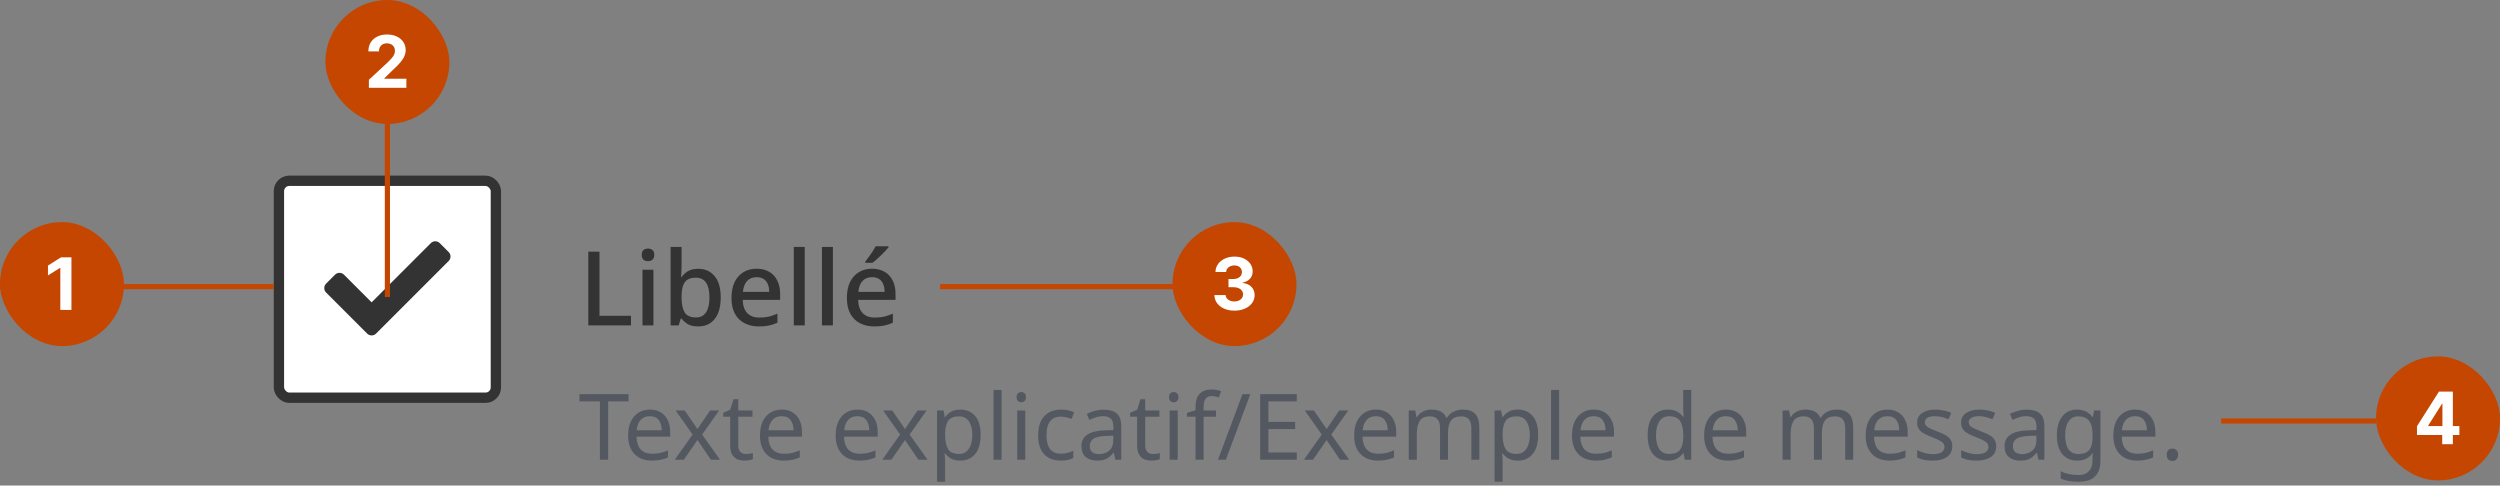 <svg width="484" height="94" viewBox="0 0 484 94" fill="none" xmlns="http://www.w3.org/2000/svg">
<rect x="0" y="0" width="484" height="94" fill="#808080" stroke="none"/>
<rect x="54" y="35" width="42" height="42" rx="2" fill="white"/>
<path d="M71.08 64.581L63.135 56.637C62.658 56.16 62.658 55.386 63.135 54.908L64.864 53.18C65.341 52.703 66.115 52.703 66.592 53.18L71.944 58.532L83.407 47.069C83.884 46.592 84.658 46.592 85.135 47.069L86.864 48.797C87.341 49.275 87.341 50.048 86.864 50.526L72.808 64.582C72.331 65.059 71.557 65.059 71.08 64.581V64.581Z" fill="#333333"/>
<rect x="54" y="35" width="42" height="42" rx="2" stroke="#333333" stroke-width="2"/>
<path d="M113.9 63V48.72H116.06V61.14H122.16V63H113.9ZM126.503 52.22V63H124.383V52.22H126.503ZM125.463 48.12C125.783 48.12 126.063 48.213 126.303 48.4C126.543 48.587 126.663 48.9 126.663 49.34C126.663 49.767 126.543 50.08 126.303 50.28C126.063 50.467 125.783 50.56 125.463 50.56C125.116 50.56 124.823 50.467 124.583 50.28C124.356 50.08 124.243 49.767 124.243 49.34C124.243 48.9 124.356 48.587 124.583 48.4C124.823 48.213 125.116 48.12 125.463 48.12ZM131.952 51.46C131.952 51.9 131.939 52.32 131.912 52.72C131.899 53.107 131.879 53.413 131.852 53.64H131.952C132.259 53.187 132.672 52.807 133.192 52.5C133.712 52.193 134.385 52.04 135.212 52.04C136.505 52.04 137.545 52.507 138.332 53.44C139.132 54.373 139.532 55.76 139.532 57.6C139.532 58.84 139.352 59.873 138.992 60.7C138.632 61.527 138.125 62.153 137.472 62.58C136.819 62.993 136.059 63.2 135.192 63.2C134.352 63.2 133.679 63.053 133.172 62.76C132.665 62.453 132.259 62.093 131.952 61.68H131.792L131.392 63H129.832V47.8H131.952V51.46ZM134.712 53.76C134.019 53.76 133.472 53.893 133.072 54.16C132.672 54.427 132.385 54.833 132.212 55.38C132.039 55.927 131.952 56.62 131.952 57.46V57.62C131.952 58.86 132.152 59.813 132.552 60.48C132.952 61.133 133.685 61.46 134.752 61.46C135.605 61.46 136.252 61.127 136.692 60.46C137.132 59.793 137.352 58.833 137.352 57.58C137.352 56.313 137.132 55.36 136.692 54.72C136.252 54.08 135.592 53.76 134.712 53.76ZM146.474 52.02C147.421 52.02 148.234 52.22 148.914 52.62C149.594 53.007 150.114 53.567 150.474 54.3C150.848 55.033 151.034 55.9 151.034 56.9V58.06H143.794C143.821 59.167 144.108 60.013 144.654 60.6C145.214 61.187 145.994 61.48 146.994 61.48C147.688 61.48 148.301 61.42 148.834 61.3C149.381 61.167 149.941 60.973 150.514 60.72V62.48C149.981 62.72 149.434 62.9 148.874 63.02C148.328 63.14 147.674 63.2 146.914 63.2C145.874 63.2 144.954 62.993 144.154 62.58C143.354 62.167 142.728 61.553 142.274 60.74C141.834 59.913 141.614 58.9 141.614 57.7C141.614 56.487 141.814 55.46 142.214 54.62C142.628 53.78 143.194 53.14 143.914 52.7C144.648 52.247 145.501 52.02 146.474 52.02ZM146.474 53.66C145.714 53.66 145.101 53.907 144.634 54.4C144.181 54.893 143.914 55.593 143.834 56.5H148.914C148.914 55.94 148.828 55.447 148.654 55.02C148.481 54.593 148.214 54.26 147.854 54.02C147.494 53.78 147.034 53.66 146.474 53.66ZM155.8 63H153.68V47.8H155.8V63ZM161.249 63H159.129V47.8H161.249V63ZM168.818 52.02C169.765 52.02 170.578 52.22 171.258 52.62C171.938 53.007 172.458 53.567 172.818 54.3C173.191 55.033 173.378 55.9 173.378 56.9V58.06H166.138C166.165 59.167 166.451 60.013 166.998 60.6C167.558 61.187 168.338 61.48 169.338 61.48C170.031 61.48 170.645 61.42 171.178 61.3C171.725 61.167 172.285 60.973 172.858 60.72V62.48C172.325 62.72 171.778 62.9 171.218 63.02C170.671 63.14 170.018 63.2 169.258 63.2C168.218 63.2 167.298 62.993 166.498 62.58C165.698 62.167 165.071 61.553 164.618 60.74C164.178 59.913 163.958 58.9 163.958 57.7C163.958 56.487 164.158 55.46 164.558 54.62C164.971 53.78 165.538 53.14 166.258 52.7C166.991 52.247 167.845 52.02 168.818 52.02ZM168.818 53.66C168.058 53.66 167.445 53.907 166.978 54.4C166.525 54.893 166.258 55.593 166.178 56.5H171.258C171.258 55.94 171.171 55.447 170.998 55.02C170.825 54.593 170.558 54.26 170.198 54.02C169.838 53.78 169.378 53.66 168.818 53.66ZM172.018 47.88C171.871 48.067 171.671 48.293 171.418 48.56C171.178 48.827 170.905 49.107 170.598 49.4C170.305 49.68 170.011 49.953 169.718 50.22C169.425 50.473 169.158 50.693 168.918 50.88H167.518V50.64C167.718 50.387 167.945 50.087 168.198 49.74C168.451 49.393 168.698 49.04 168.938 48.68C169.178 48.307 169.378 47.973 169.538 47.68H172.018V47.88Z" fill="#333333"/>
<path d="M117.742 89H116.142V77.711H112.178V76.307H121.689V77.711H117.742V89ZM125.82 79.293C126.637 79.293 127.337 79.471 127.917 79.827C128.51 80.182 128.96 80.686 129.268 81.338C129.588 81.978 129.748 82.73 129.748 83.596V84.538H123.224C123.248 85.616 123.52 86.44 124.042 87.009C124.575 87.566 125.316 87.844 126.264 87.844C126.868 87.844 127.402 87.791 127.864 87.684C128.338 87.566 128.824 87.4 129.322 87.187V88.556C128.836 88.769 128.356 88.923 127.882 89.018C127.408 89.124 126.845 89.178 126.193 89.178C125.292 89.178 124.492 88.994 123.793 88.627C123.106 88.259 122.566 87.714 122.175 86.991C121.796 86.256 121.606 85.362 121.606 84.307C121.606 83.264 121.778 82.369 122.122 81.622C122.477 80.876 122.969 80.301 123.597 79.898C124.237 79.495 124.978 79.293 125.82 79.293ZM125.802 80.573C125.055 80.573 124.463 80.816 124.024 81.302C123.597 81.776 123.343 82.44 123.26 83.293H128.113C128.101 82.487 127.911 81.836 127.544 81.338C127.177 80.828 126.596 80.573 125.802 80.573ZM134.085 84.129L130.796 79.471H132.574L135.027 83.062L137.463 79.471H139.223L135.934 84.129L139.4 89H137.623L135.027 85.196L132.396 89H130.636L134.085 84.129ZM144.419 87.898C144.656 87.898 144.899 87.88 145.148 87.844C145.397 87.797 145.598 87.75 145.752 87.702V88.893C145.586 88.976 145.349 89.041 145.041 89.089C144.733 89.148 144.437 89.178 144.152 89.178C143.655 89.178 143.192 89.095 142.766 88.929C142.351 88.751 142.013 88.449 141.752 88.022C141.492 87.596 141.361 86.997 141.361 86.227V80.68H140.01V79.933L141.379 79.311L142.001 77.284H142.926V79.471H145.681V80.68H142.926V86.191C142.926 86.772 143.062 87.204 143.335 87.489C143.619 87.761 143.981 87.898 144.419 87.898ZM151.34 79.293C152.158 79.293 152.857 79.471 153.438 79.827C154.031 80.182 154.481 80.686 154.789 81.338C155.109 81.978 155.269 82.73 155.269 83.596V84.538H148.745C148.769 85.616 149.041 86.44 149.563 87.009C150.096 87.566 150.837 87.844 151.785 87.844C152.389 87.844 152.923 87.791 153.385 87.684C153.859 87.566 154.345 87.4 154.843 87.187V88.556C154.357 88.769 153.877 88.923 153.403 89.018C152.929 89.124 152.366 89.178 151.714 89.178C150.813 89.178 150.013 88.994 149.314 88.627C148.626 88.259 148.087 87.714 147.696 86.991C147.317 86.256 147.127 85.362 147.127 84.307C147.127 83.264 147.299 82.369 147.643 81.622C147.998 80.876 148.49 80.301 149.118 79.898C149.758 79.495 150.499 79.293 151.34 79.293ZM151.323 80.573C150.576 80.573 149.983 80.816 149.545 81.302C149.118 81.776 148.863 82.44 148.78 83.293H153.634C153.622 82.487 153.432 81.836 153.065 81.338C152.697 80.828 152.117 80.573 151.323 80.573ZM165.993 79.293C166.811 79.293 167.51 79.471 168.091 79.827C168.684 80.182 169.134 80.686 169.442 81.338C169.762 81.978 169.922 82.73 169.922 83.596V84.538H163.398C163.421 85.616 163.694 86.44 164.215 87.009C164.749 87.566 165.489 87.844 166.438 87.844C167.042 87.844 167.575 87.791 168.038 87.684C168.512 87.566 168.998 87.4 169.495 87.187V88.556C169.009 88.769 168.529 88.923 168.055 89.018C167.581 89.124 167.018 89.178 166.367 89.178C165.466 89.178 164.666 88.994 163.967 88.627C163.279 88.259 162.74 87.714 162.349 86.991C161.969 86.256 161.78 85.362 161.78 84.307C161.78 83.264 161.952 82.369 162.295 81.622C162.651 80.876 163.143 80.301 163.771 79.898C164.411 79.495 165.152 79.293 165.993 79.293ZM165.975 80.573C165.229 80.573 164.636 80.816 164.198 81.302C163.771 81.776 163.516 82.44 163.433 83.293H168.287C168.275 82.487 168.085 81.836 167.718 81.338C167.35 80.828 166.769 80.573 165.975 80.573ZM174.258 84.129L170.97 79.471H172.747L175.201 83.062L177.636 79.471H179.396L176.107 84.129L179.574 89H177.796L175.201 85.196L172.57 89H170.81L174.258 84.129ZM185.944 79.293C187.117 79.293 188.059 79.702 188.77 80.52C189.493 81.338 189.855 82.57 189.855 84.218C189.855 85.841 189.493 87.074 188.77 87.916C188.059 88.757 187.111 89.178 185.926 89.178C185.191 89.178 184.581 89.041 184.095 88.769C183.621 88.484 183.247 88.159 182.975 87.791H182.868C182.892 87.993 182.916 88.247 182.939 88.556C182.963 88.864 182.975 89.13 182.975 89.356V93.267H181.41V79.471H182.69L182.904 80.769H182.975C183.259 80.354 183.633 80.004 184.095 79.72C184.557 79.436 185.173 79.293 185.944 79.293ZM185.659 80.609C184.687 80.609 184 80.882 183.597 81.427C183.206 81.972 182.999 82.802 182.975 83.916V84.218C182.975 85.391 183.164 86.298 183.544 86.938C183.935 87.566 184.652 87.88 185.695 87.88C186.276 87.88 186.75 87.72 187.117 87.4C187.496 87.08 187.775 86.647 187.953 86.102C188.142 85.545 188.237 84.911 188.237 84.2C188.237 83.11 188.024 82.239 187.597 81.587C187.182 80.935 186.536 80.609 185.659 80.609ZM193.912 89H192.348V75.489H193.912V89ZM197.731 75.898C197.968 75.898 198.176 75.981 198.353 76.147C198.543 76.301 198.638 76.55 198.638 76.893C198.638 77.225 198.543 77.474 198.353 77.64C198.176 77.806 197.968 77.889 197.731 77.889C197.471 77.889 197.251 77.806 197.073 77.64C196.896 77.474 196.807 77.225 196.807 76.893C196.807 76.55 196.896 76.301 197.073 76.147C197.251 75.981 197.471 75.898 197.731 75.898ZM198.496 79.471V89H196.931V79.471H198.496ZM205.337 89.178C204.495 89.178 203.743 89.006 203.079 88.662C202.427 88.319 201.912 87.785 201.532 87.062C201.165 86.339 200.981 85.415 200.981 84.289C200.981 83.116 201.177 82.162 201.568 81.427C201.959 80.692 202.486 80.153 203.15 79.809C203.826 79.465 204.59 79.293 205.443 79.293C205.929 79.293 206.398 79.347 206.848 79.453C207.298 79.548 207.666 79.667 207.95 79.809L207.47 81.107C207.186 81 206.854 80.899 206.475 80.804C206.095 80.71 205.74 80.662 205.408 80.662C203.535 80.662 202.599 81.865 202.599 84.271C202.599 85.421 202.824 86.304 203.275 86.92C203.737 87.524 204.418 87.827 205.319 87.827C205.841 87.827 206.297 87.773 206.688 87.667C207.091 87.56 207.458 87.43 207.79 87.276V88.662C207.47 88.828 207.115 88.953 206.723 89.036C206.344 89.13 205.882 89.178 205.337 89.178ZM213.665 79.311C214.827 79.311 215.686 79.566 216.243 80.076C216.8 80.585 217.078 81.397 217.078 82.511V89H215.941L215.638 87.649H215.567C215.153 88.17 214.714 88.556 214.252 88.804C213.801 89.053 213.173 89.178 212.367 89.178C211.502 89.178 210.785 88.953 210.216 88.502C209.647 88.04 209.363 87.323 209.363 86.351C209.363 85.403 209.736 84.674 210.483 84.164C211.23 83.643 212.379 83.359 213.932 83.311L215.55 83.258V82.689C215.55 81.895 215.378 81.344 215.034 81.036C214.69 80.727 214.204 80.573 213.576 80.573C213.078 80.573 212.604 80.65 212.154 80.804C211.704 80.947 211.283 81.113 210.892 81.302L210.412 80.129C210.827 79.904 211.318 79.714 211.887 79.56C212.456 79.394 213.049 79.311 213.665 79.311ZM214.127 84.396C212.942 84.443 212.118 84.633 211.656 84.964C211.206 85.296 210.981 85.764 210.981 86.369C210.981 86.902 211.141 87.293 211.461 87.542C211.793 87.791 212.213 87.916 212.723 87.916C213.529 87.916 214.198 87.696 214.732 87.258C215.265 86.807 215.532 86.12 215.532 85.196V84.342L214.127 84.396ZM223.204 87.898C223.441 87.898 223.684 87.88 223.933 87.844C224.182 87.797 224.383 87.75 224.537 87.702V88.893C224.371 88.976 224.134 89.041 223.826 89.089C223.518 89.148 223.222 89.178 222.937 89.178C222.439 89.178 221.977 89.095 221.55 88.929C221.136 88.751 220.798 88.449 220.537 88.022C220.276 87.596 220.146 86.997 220.146 86.227V80.68H218.795V79.933L220.164 79.311L220.786 77.284H221.71V79.471H224.466V80.68H221.71V86.191C221.71 86.772 221.847 87.204 222.119 87.489C222.404 87.761 222.765 87.898 223.204 87.898ZM227.245 75.898C227.482 75.898 227.69 75.981 227.867 76.147C228.057 76.301 228.152 76.55 228.152 76.893C228.152 77.225 228.057 77.474 227.867 77.64C227.69 77.806 227.482 77.889 227.245 77.889C226.984 77.889 226.765 77.806 226.587 77.64C226.41 77.474 226.321 77.225 226.321 76.893C226.321 76.55 226.41 76.301 226.587 76.147C226.765 75.981 226.984 75.898 227.245 75.898ZM228.01 79.471V89H226.445V79.471H228.01ZM235.42 80.68H233.02V89H231.455V80.68H229.784V79.951L231.455 79.418V78.867C231.455 77.634 231.728 76.751 232.273 76.218C232.818 75.673 233.577 75.4 234.548 75.4C234.928 75.4 235.271 75.436 235.58 75.507C235.9 75.566 236.172 75.637 236.397 75.72L235.988 76.947C235.799 76.887 235.58 76.828 235.331 76.769C235.082 76.71 234.827 76.68 234.566 76.68C234.045 76.68 233.654 76.858 233.393 77.213C233.144 77.557 233.02 78.102 233.02 78.849V79.471H235.42V80.68ZM242.064 76.307L237.335 89H235.806L240.535 76.307H242.064ZM251.061 89H243.968V76.307H251.061V77.711H245.568V81.676H250.741V83.062H245.568V87.596H251.061V89ZM255.89 84.129L252.602 79.471H254.379L256.833 83.062L259.268 79.471H261.028L257.739 84.129L261.206 89H259.428L256.833 85.196L254.202 89H252.442L255.89 84.129ZM266.375 79.293C267.193 79.293 267.892 79.471 268.473 79.827C269.066 80.182 269.516 80.686 269.824 81.338C270.144 81.978 270.304 82.73 270.304 83.596V84.538H263.78C263.803 85.616 264.076 86.44 264.597 87.009C265.131 87.566 265.871 87.844 266.82 87.844C267.424 87.844 267.957 87.791 268.42 87.684C268.894 87.566 269.38 87.4 269.877 87.187V88.556C269.391 88.769 268.911 88.923 268.437 89.018C267.963 89.124 267.4 89.178 266.748 89.178C265.848 89.178 265.048 88.994 264.348 88.627C263.661 88.259 263.122 87.714 262.731 86.991C262.351 86.256 262.162 85.362 262.162 84.307C262.162 83.264 262.334 82.369 262.677 81.622C263.033 80.876 263.525 80.301 264.153 79.898C264.793 79.495 265.534 79.293 266.375 79.293ZM266.357 80.573C265.611 80.573 265.018 80.816 264.58 81.302C264.153 81.776 263.898 82.44 263.815 83.293H268.668C268.657 82.487 268.467 81.836 268.1 81.338C267.732 80.828 267.151 80.573 266.357 80.573ZM283.183 79.293C284.262 79.293 285.068 79.572 285.601 80.129C286.134 80.674 286.401 81.563 286.401 82.796V89H284.854V82.867C284.854 81.362 284.208 80.609 282.917 80.609C281.992 80.609 281.328 80.876 280.925 81.409C280.534 81.942 280.339 82.719 280.339 83.738V89H278.792V82.867C278.792 81.362 278.14 80.609 276.837 80.609C275.877 80.609 275.213 80.905 274.845 81.498C274.478 82.09 274.294 82.944 274.294 84.058V89H272.73V79.471H273.992L274.223 80.769H274.312C274.608 80.271 275.005 79.904 275.503 79.667C276.013 79.418 276.552 79.293 277.121 79.293C278.614 79.293 279.586 79.827 280.037 80.893H280.125C280.445 80.348 280.878 79.945 281.423 79.684C281.98 79.424 282.567 79.293 283.183 79.293ZM293.878 79.293C295.051 79.293 295.993 79.702 296.704 80.52C297.427 81.338 297.789 82.57 297.789 84.218C297.789 85.841 297.427 87.074 296.704 87.916C295.993 88.757 295.045 89.178 293.86 89.178C293.125 89.178 292.515 89.041 292.029 88.769C291.555 88.484 291.181 88.159 290.909 87.791H290.802C290.826 87.993 290.85 88.247 290.873 88.556C290.897 88.864 290.909 89.13 290.909 89.356V93.267H289.344V79.471H290.624L290.838 80.769H290.909C291.193 80.354 291.567 80.004 292.029 79.72C292.491 79.436 293.107 79.293 293.878 79.293ZM293.593 80.609C292.621 80.609 291.934 80.882 291.531 81.427C291.14 81.972 290.933 82.802 290.909 83.916V84.218C290.909 85.391 291.099 86.298 291.478 86.938C291.869 87.566 292.586 87.88 293.629 87.88C294.21 87.88 294.684 87.72 295.051 87.4C295.43 87.08 295.709 86.647 295.887 86.102C296.076 85.545 296.171 84.911 296.171 84.2C296.171 83.11 295.958 82.239 295.531 81.587C295.116 80.935 294.47 80.609 293.593 80.609ZM301.846 89H300.282V75.489H301.846V89ZM308.545 79.293C309.363 79.293 310.062 79.471 310.643 79.827C311.236 80.182 311.686 80.686 311.994 81.338C312.314 81.978 312.474 82.73 312.474 83.596V84.538H305.95C305.973 85.616 306.246 86.44 306.768 87.009C307.301 87.566 308.042 87.844 308.99 87.844C309.594 87.844 310.128 87.791 310.59 87.684C311.064 87.566 311.55 87.4 312.048 87.187V88.556C311.562 88.769 311.082 88.923 310.608 89.018C310.133 89.124 309.57 89.178 308.919 89.178C308.018 89.178 307.218 88.994 306.519 88.627C305.831 88.259 305.292 87.714 304.901 86.991C304.522 86.256 304.332 85.362 304.332 84.307C304.332 83.264 304.504 82.369 304.848 81.622C305.203 80.876 305.695 80.301 306.323 79.898C306.963 79.495 307.704 79.293 308.545 79.293ZM308.528 80.573C307.781 80.573 307.188 80.816 306.75 81.302C306.323 81.776 306.068 82.44 305.985 83.293H310.839C310.827 82.487 310.637 81.836 310.27 81.338C309.902 80.828 309.322 80.573 308.528 80.573ZM322.896 89.178C321.711 89.178 320.763 88.769 320.051 87.951C319.34 87.121 318.985 85.889 318.985 84.253C318.985 82.618 319.34 81.385 320.051 80.556C320.774 79.714 321.728 79.293 322.914 79.293C323.648 79.293 324.247 79.43 324.709 79.702C325.183 79.975 325.568 80.307 325.865 80.698H325.971C325.96 80.544 325.936 80.319 325.9 80.022C325.877 79.714 325.865 79.471 325.865 79.293V75.489H327.429V89H326.167L325.936 87.72H325.865C325.58 88.123 325.201 88.467 324.727 88.751C324.253 89.036 323.643 89.178 322.896 89.178ZM323.145 87.88C324.152 87.88 324.857 87.607 325.26 87.062C325.675 86.505 325.883 85.67 325.883 84.556V84.271C325.883 83.086 325.687 82.179 325.296 81.551C324.905 80.911 324.182 80.591 323.127 80.591C322.285 80.591 321.651 80.929 321.225 81.604C320.81 82.268 320.603 83.163 320.603 84.289C320.603 85.427 320.81 86.31 321.225 86.938C321.651 87.566 322.291 87.88 323.145 87.88ZM334.136 79.293C334.953 79.293 335.653 79.471 336.233 79.827C336.826 80.182 337.276 80.686 337.584 81.338C337.904 81.978 338.064 82.73 338.064 83.596V84.538H331.54C331.564 85.616 331.836 86.44 332.358 87.009C332.891 87.566 333.632 87.844 334.58 87.844C335.184 87.844 335.718 87.791 336.18 87.684C336.654 87.566 337.14 87.4 337.638 87.187V88.556C337.152 88.769 336.672 88.923 336.198 89.018C335.724 89.124 335.161 89.178 334.509 89.178C333.608 89.178 332.808 88.994 332.109 88.627C331.421 88.259 330.882 87.714 330.491 86.991C330.112 86.256 329.922 85.362 329.922 84.307C329.922 83.264 330.094 82.369 330.438 81.622C330.793 80.876 331.285 80.301 331.913 79.898C332.553 79.495 333.294 79.293 334.136 79.293ZM334.118 80.573C333.371 80.573 332.779 80.816 332.34 81.302C331.913 81.776 331.659 82.44 331.576 83.293H336.429C336.417 82.487 336.227 81.836 335.86 81.338C335.493 80.828 334.912 80.573 334.118 80.573ZM355.562 79.293C356.64 79.293 357.446 79.572 357.979 80.129C358.513 80.674 358.779 81.563 358.779 82.796V89H357.233V82.867C357.233 81.362 356.587 80.609 355.295 80.609C354.371 80.609 353.707 80.876 353.304 81.409C352.913 81.942 352.717 82.719 352.717 83.738V89H351.171V82.867C351.171 81.362 350.519 80.609 349.215 80.609C348.255 80.609 347.591 80.905 347.224 81.498C346.856 82.09 346.673 82.944 346.673 84.058V89H345.108V79.471H346.371L346.602 80.769H346.691C346.987 80.271 347.384 79.904 347.882 79.667C348.391 79.418 348.931 79.293 349.499 79.293C350.993 79.293 351.965 79.827 352.415 80.893H352.504C352.824 80.348 353.256 79.945 353.802 79.684C354.359 79.424 354.945 79.293 355.562 79.293ZM365.403 79.293C366.221 79.293 366.92 79.471 367.501 79.827C368.093 80.182 368.544 80.686 368.852 81.338C369.172 81.978 369.332 82.73 369.332 83.596V84.538H362.807C362.831 85.616 363.104 86.44 363.625 87.009C364.158 87.566 364.899 87.844 365.847 87.844C366.452 87.844 366.985 87.791 367.447 87.684C367.921 87.566 368.407 87.4 368.905 87.187V88.556C368.419 88.769 367.939 88.923 367.465 89.018C366.991 89.124 366.428 89.178 365.776 89.178C364.876 89.178 364.076 88.994 363.376 88.627C362.689 88.259 362.15 87.714 361.758 86.991C361.379 86.256 361.19 85.362 361.19 84.307C361.19 83.264 361.361 82.369 361.705 81.622C362.061 80.876 362.553 80.301 363.181 79.898C363.821 79.495 364.561 79.293 365.403 79.293ZM365.385 80.573C364.638 80.573 364.046 80.816 363.607 81.302C363.181 81.776 362.926 82.44 362.843 83.293H367.696C367.684 82.487 367.495 81.836 367.127 81.338C366.76 80.828 366.179 80.573 365.385 80.573ZM377.962 86.369C377.962 87.293 377.618 87.993 376.931 88.467C376.244 88.941 375.319 89.178 374.158 89.178C373.494 89.178 372.919 89.124 372.433 89.018C371.959 88.911 371.538 88.763 371.171 88.573V87.151C371.55 87.341 372.007 87.519 372.54 87.684C373.085 87.838 373.636 87.916 374.193 87.916C374.987 87.916 375.562 87.791 375.918 87.542C376.273 87.281 376.451 86.938 376.451 86.511C376.451 86.274 376.386 86.061 376.255 85.871C376.125 85.681 375.888 85.492 375.544 85.302C375.212 85.113 374.732 84.899 374.104 84.662C373.488 84.425 372.961 84.188 372.522 83.951C372.084 83.714 371.746 83.43 371.509 83.098C371.272 82.766 371.153 82.339 371.153 81.818C371.153 81.012 371.479 80.39 372.131 79.951C372.795 79.513 373.66 79.293 374.727 79.293C375.307 79.293 375.847 79.353 376.344 79.471C376.854 79.578 377.328 79.732 377.767 79.933L377.233 81.178C376.83 81.012 376.41 80.87 375.971 80.751C375.532 80.633 375.082 80.573 374.62 80.573C373.98 80.573 373.488 80.68 373.144 80.893C372.812 81.095 372.647 81.373 372.647 81.729C372.647 81.99 372.724 82.215 372.878 82.404C373.032 82.582 373.287 82.76 373.642 82.938C374.01 83.104 374.495 83.305 375.1 83.542C375.704 83.767 376.22 83.999 376.647 84.236C377.073 84.473 377.399 84.763 377.624 85.107C377.85 85.439 377.962 85.859 377.962 86.369ZM386.469 86.369C386.469 87.293 386.125 87.993 385.438 88.467C384.751 88.941 383.826 89.178 382.665 89.178C382.001 89.178 381.426 89.124 380.94 89.018C380.466 88.911 380.045 88.763 379.678 88.573V87.151C380.057 87.341 380.513 87.519 381.047 87.684C381.592 87.838 382.143 87.916 382.7 87.916C383.494 87.916 384.069 87.791 384.425 87.542C384.78 87.281 384.958 86.938 384.958 86.511C384.958 86.274 384.893 86.061 384.762 85.871C384.632 85.681 384.395 85.492 384.051 85.302C383.719 85.113 383.239 84.899 382.611 84.662C381.995 84.425 381.468 84.188 381.029 83.951C380.591 83.714 380.253 83.43 380.016 83.098C379.779 82.766 379.66 82.339 379.66 81.818C379.66 81.012 379.986 80.39 380.638 79.951C381.302 79.513 382.167 79.293 383.233 79.293C383.814 79.293 384.353 79.353 384.851 79.471C385.361 79.578 385.835 79.732 386.273 79.933L385.74 81.178C385.337 81.012 384.916 80.87 384.478 80.751C384.039 80.633 383.589 80.573 383.127 80.573C382.487 80.573 381.995 80.68 381.651 80.893C381.319 81.095 381.153 81.373 381.153 81.729C381.153 81.99 381.231 82.215 381.385 82.404C381.539 82.582 381.793 82.76 382.149 82.938C382.516 83.104 383.002 83.305 383.607 83.542C384.211 83.767 384.727 83.999 385.153 84.236C385.58 84.473 385.906 84.763 386.131 85.107C386.356 85.439 386.469 85.859 386.469 86.369ZM392.38 79.311C393.542 79.311 394.401 79.566 394.958 80.076C395.515 80.585 395.794 81.397 395.794 82.511V89H394.656L394.354 87.649H394.283C393.868 88.17 393.429 88.556 392.967 88.804C392.517 89.053 391.889 89.178 391.083 89.178C390.217 89.178 389.5 88.953 388.932 88.502C388.363 88.04 388.078 87.323 388.078 86.351C388.078 85.403 388.452 84.674 389.198 84.164C389.945 83.643 391.095 83.359 392.647 83.311L394.265 83.258V82.689C394.265 81.895 394.093 81.344 393.749 81.036C393.406 80.727 392.92 80.573 392.292 80.573C391.794 80.573 391.32 80.65 390.869 80.804C390.419 80.947 389.998 81.113 389.607 81.302L389.127 80.129C389.542 79.904 390.034 79.714 390.603 79.56C391.172 79.394 391.764 79.311 392.38 79.311ZM392.843 84.396C391.657 84.443 390.834 84.633 390.372 84.964C389.921 85.296 389.696 85.764 389.696 86.369C389.696 86.902 389.856 87.293 390.176 87.542C390.508 87.791 390.929 87.916 391.438 87.916C392.244 87.916 392.914 87.696 393.447 87.258C393.98 86.807 394.247 86.12 394.247 85.196V84.342L392.843 84.396ZM402.115 79.293C402.743 79.293 403.306 79.412 403.803 79.649C404.313 79.886 404.746 80.247 405.101 80.733H405.19L405.403 79.471H406.648V89.16C406.648 90.523 406.298 91.548 405.599 92.236C404.912 92.923 403.839 93.267 402.381 93.267C400.983 93.267 399.839 93.065 398.95 92.662V91.222C399.886 91.72 401.06 91.969 402.47 91.969C403.288 91.969 403.928 91.726 404.39 91.24C404.864 90.766 405.101 90.114 405.101 89.284V88.911C405.101 88.769 405.107 88.567 405.119 88.307C405.131 88.034 405.143 87.844 405.155 87.738H405.083C404.443 88.698 403.46 89.178 402.132 89.178C400.9 89.178 399.934 88.745 399.235 87.88C398.547 87.015 398.203 85.806 398.203 84.253C398.203 82.736 398.547 81.533 399.235 80.644C399.934 79.744 400.894 79.293 402.115 79.293ZM402.328 80.609C401.534 80.609 400.918 80.929 400.479 81.569C400.041 82.197 399.821 83.098 399.821 84.271C399.821 85.444 400.035 86.345 400.461 86.973C400.9 87.59 401.534 87.898 402.363 87.898C403.323 87.898 404.023 87.643 404.461 87.133C404.9 86.612 405.119 85.776 405.119 84.627V84.253C405.119 82.95 404.894 82.019 404.443 81.462C403.993 80.893 403.288 80.609 402.328 80.609ZM413.354 79.293C414.172 79.293 414.871 79.471 415.452 79.827C416.045 80.182 416.495 80.686 416.803 81.338C417.123 81.978 417.283 82.73 417.283 83.596V84.538H410.759C410.782 85.616 411.055 86.44 411.577 87.009C412.11 87.566 412.851 87.844 413.799 87.844C414.403 87.844 414.937 87.791 415.399 87.684C415.873 87.566 416.359 87.4 416.857 87.187V88.556C416.371 88.769 415.891 88.923 415.417 89.018C414.942 89.124 414.38 89.178 413.728 89.178C412.827 89.178 412.027 88.994 411.328 88.627C410.64 88.259 410.101 87.714 409.71 86.991C409.331 86.256 409.141 85.362 409.141 84.307C409.141 83.264 409.313 82.369 409.657 81.622C410.012 80.876 410.504 80.301 411.132 79.898C411.772 79.495 412.513 79.293 413.354 79.293ZM413.337 80.573C412.59 80.573 411.997 80.816 411.559 81.302C411.132 81.776 410.877 82.44 410.794 83.293H415.648C415.636 82.487 415.446 81.836 415.079 81.338C414.711 80.828 414.131 80.573 413.337 80.573ZM419.478 88.04C419.478 87.602 419.585 87.293 419.798 87.116C420.011 86.938 420.266 86.849 420.562 86.849C420.871 86.849 421.131 86.938 421.345 87.116C421.57 87.293 421.682 87.602 421.682 88.04C421.682 88.467 421.57 88.775 421.345 88.964C421.131 89.154 420.871 89.249 420.562 89.249C420.266 89.249 420.011 89.154 419.798 88.964C419.585 88.775 419.478 88.467 419.478 88.04Z" fill="#545961"/>
<g clip-path="url(#clip0_6976_17926)">
<rect x="430" y="81" width="30" height="1" fill="#C54600"/>
<g clip-path="url(#clip1_6976_17926)">
<rect x="460" y="69" width="24" height="24" rx="12" fill="#C54600"/>
<path d="M467.927 84.21V82.515L472.178 75.818H473.639V78.165H472.774L470.095 82.406V82.485H476.135V84.21H467.927ZM472.814 86V83.693L472.854 82.942V75.818H474.872V86H472.814Z" fill="white"/>
</g>
</g>
<g clip-path="url(#clip2_6976_17926)">
<rect x="158" y="55" width="81" height="1" fill="#C54600"/>
<g clip-path="url(#clip3_6976_17926)">
<rect x="227" y="43" width="24" height="24" rx="12" fill="#C54600"/>
<path d="M238.975 60.139C238.232 60.139 237.571 60.012 236.991 59.756C236.414 59.498 235.958 59.143 235.624 58.693C235.292 58.238 235.122 57.715 235.112 57.121H237.279C237.292 57.37 237.374 57.589 237.523 57.778C237.675 57.963 237.877 58.108 238.129 58.21C238.381 58.313 238.665 58.364 238.979 58.364C239.308 58.364 239.598 58.306 239.85 58.19C240.101 58.074 240.299 57.914 240.441 57.708C240.584 57.503 240.655 57.266 240.655 56.997C240.655 56.725 240.579 56.485 240.426 56.276C240.277 56.064 240.062 55.898 239.78 55.779C239.502 55.66 239.17 55.6 238.786 55.6H237.836V54.019H238.786C239.11 54.019 239.397 53.963 239.646 53.85C239.898 53.737 240.093 53.582 240.232 53.383C240.372 53.181 240.441 52.945 240.441 52.677C240.441 52.422 240.38 52.198 240.257 52.006C240.138 51.81 239.969 51.658 239.75 51.548C239.535 51.439 239.283 51.384 238.994 51.384C238.703 51.384 238.436 51.437 238.194 51.543C237.952 51.646 237.758 51.794 237.612 51.986C237.466 52.178 237.389 52.403 237.379 52.662H235.315C235.325 52.075 235.493 51.558 235.818 51.111C236.142 50.663 236.58 50.314 237.13 50.062C237.684 49.807 238.308 49.679 239.004 49.679C239.707 49.679 240.322 49.807 240.849 50.062C241.376 50.317 241.785 50.662 242.077 51.096C242.372 51.527 242.518 52.011 242.514 52.548C242.518 53.118 242.34 53.593 241.982 53.974C241.628 54.356 241.165 54.597 240.595 54.7V54.78C241.344 54.876 241.914 55.136 242.305 55.56C242.7 55.981 242.895 56.508 242.892 57.141C242.895 57.721 242.728 58.237 242.39 58.688C242.055 59.138 241.593 59.493 241.003 59.751C240.413 60.01 239.737 60.139 238.975 60.139Z" fill="white"/>
</g>
</g>
<g clip-path="url(#clip4_6976_17926)">
<rect y="55" width="53" height="1" fill="#C54600"/>
<g clip-path="url(#clip5_6976_17926)">
<rect y="43" width="24" height="24" rx="12" fill="#C54600"/>
<path d="M13.83 49.818V60H11.678V51.861H11.618L9.286 53.323V51.414L11.807 49.818H13.83Z" fill="white"/>
</g>
</g>
<rect width="50" height="1" transform="matrix(0 -1 -1 0 75.5 57.5)" fill="#C54600"/>
<g clip-path="url(#clip6_6976_17926)">
<rect x="63" width="24" height="24" rx="12" fill="#C54600"/>
<path d="M71.416 17V15.449L75.04 12.093C75.349 11.795 75.607 11.526 75.816 11.288C76.028 11.049 76.189 10.815 76.298 10.587C76.408 10.355 76.462 10.104 76.462 9.836C76.462 9.538 76.394 9.281 76.258 9.065C76.123 8.847 75.937 8.679 75.702 8.563C75.466 8.444 75.2 8.384 74.901 8.384C74.59 8.384 74.318 8.447 74.086 8.573C73.854 8.699 73.675 8.88 73.549 9.115C73.423 9.35 73.36 9.63 73.36 9.955H71.317C71.317 9.289 71.468 8.711 71.769 8.22C72.071 7.73 72.493 7.35 73.037 7.082C73.58 6.813 74.207 6.679 74.916 6.679C75.645 6.679 76.28 6.808 76.82 7.067C77.364 7.322 77.786 7.677 78.088 8.131C78.39 8.585 78.54 9.105 78.54 9.692C78.54 10.076 78.464 10.456 78.312 10.83C78.163 11.205 77.896 11.621 77.511 12.078C77.127 12.532 76.585 13.077 75.886 13.714L74.399 15.171V15.24H78.675V17H71.416Z" fill="white"/>
</g>
<defs>
<clipPath id="clip0_6976_17926">
<rect width="54" height="24" fill="white" transform="translate(430 69)"/>
</clipPath>
<clipPath id="clip1_6976_17926">
<rect x="460" y="69" width="24" height="24" rx="12" fill="white"/>
</clipPath>
<clipPath id="clip2_6976_17926">
<rect width="81" height="24" fill="white" transform="translate(182 43)"/>
</clipPath>
<clipPath id="clip3_6976_17926">
<rect x="227" y="43" width="24" height="24" rx="12" fill="white"/>
</clipPath>
<clipPath id="clip4_6976_17926">
<rect width="53" height="24" fill="white" transform="translate(0 43)"/>
</clipPath>
<clipPath id="clip5_6976_17926">
<rect y="43" width="24" height="24" rx="12" fill="white"/>
</clipPath>
<clipPath id="clip6_6976_17926">
<rect x="63" width="24" height="24" rx="12" fill="white"/>
</clipPath>
</defs>
</svg>
